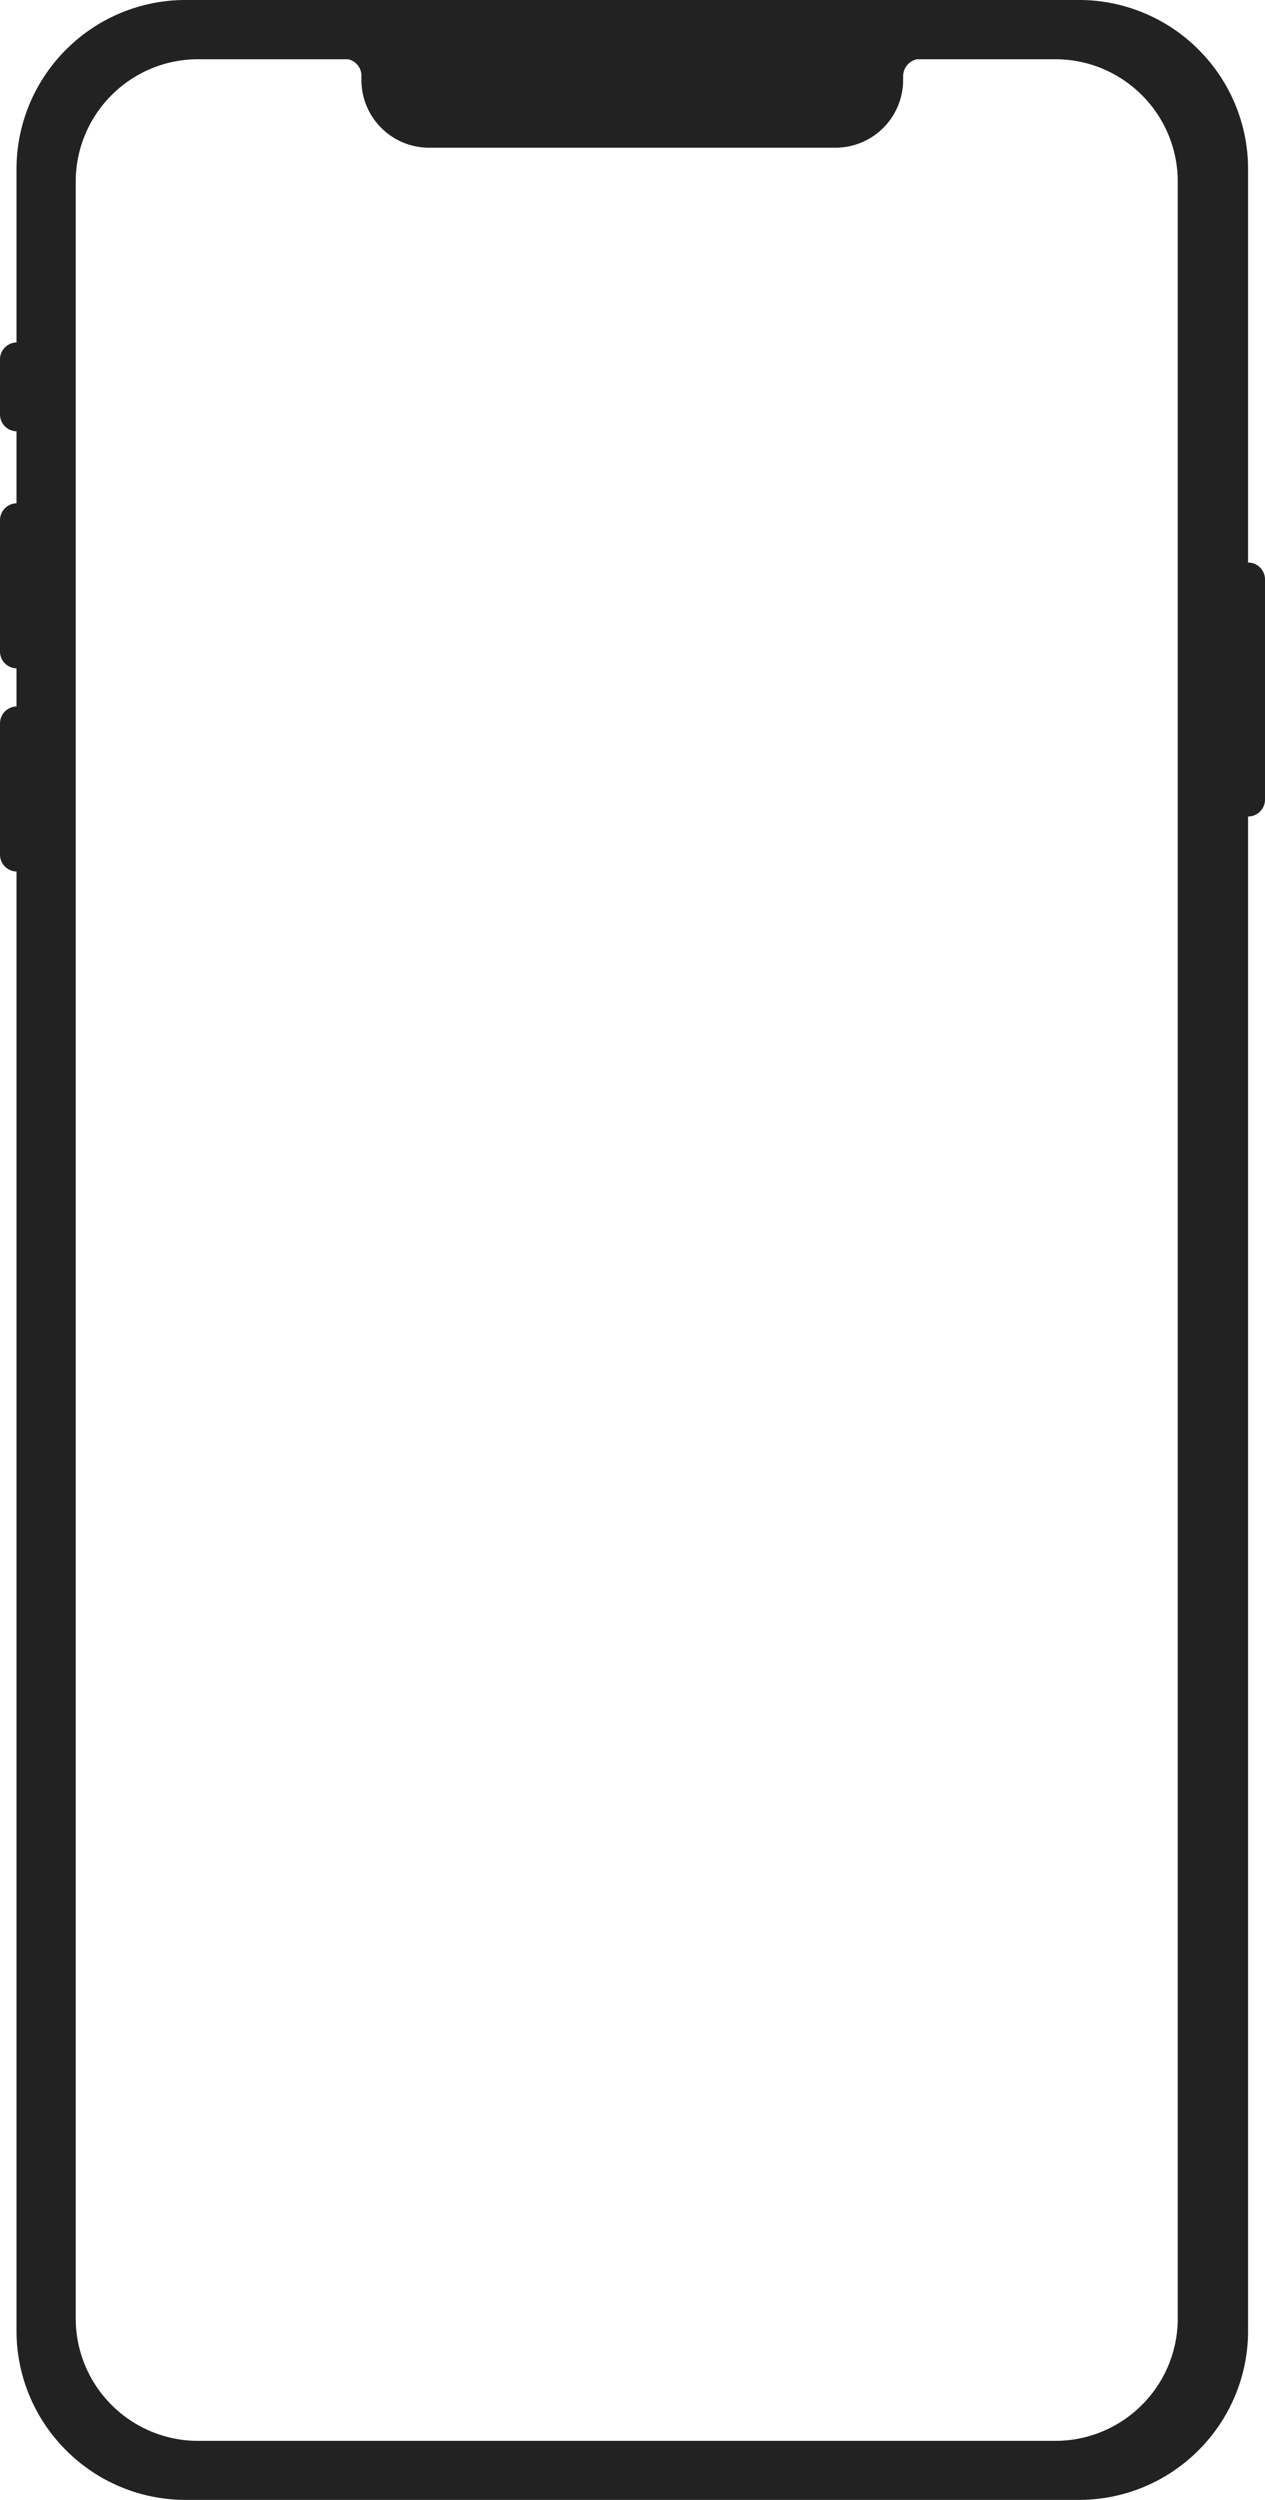 <svg xmlns="http://www.w3.org/2000/svg" width="298.898" height="590.595" viewBox="0 0 298.898 590.595"><defs><style>.a{fill:#222;}</style></defs><path class="a" d="M-7071.1-6220.4a39.719,39.719,0,0,1-15.569-3.145,39.848,39.848,0,0,1-12.716-8.573,39.884,39.884,0,0,1-8.571-12.712,39.745,39.745,0,0,1-3.143-15.569v-344.7a4,4,0,0,1-3.9-4v-31a4,4,0,0,1,3.9-4v-9a4,4,0,0,1-3.9-4v-31a4,4,0,0,1,3.9-4v-17a4,4,0,0,1-3.9-4v-13a4,4,0,0,1,3.9-4V-6771a39.718,39.718,0,0,1,3.143-15.569,39.944,39.944,0,0,1,8.571-12.717,39.782,39.782,0,0,1,12.716-8.569A39.717,39.717,0,0,1-7071.1-6811h211a39.726,39.726,0,0,1,15.57,3.143,39.8,39.8,0,0,1,12.716,8.569,39.918,39.918,0,0,1,8.573,12.717A39.76,39.76,0,0,1-6820.1-6771v92.9h0a4,4,0,0,1,4,4v52a4,4,0,0,1-4,4h0v357.7a39.786,39.786,0,0,1-3.141,15.569,39.794,39.794,0,0,1-8.573,12.712,39.869,39.869,0,0,1-12.716,8.573,39.727,39.727,0,0,1-15.57,3.145Zm-8.328-574.327a28.912,28.912,0,0,0-9.2,6.2,28.909,28.909,0,0,0-6.2,9.2,28.75,28.75,0,0,0-2.275,11.264v504.78a28.75,28.75,0,0,0,2.275,11.264,28.849,28.849,0,0,0,6.2,9.192,28.784,28.784,0,0,0,9.2,6.2,28.7,28.7,0,0,0,11.258,2.275h202.515a28.733,28.733,0,0,0,11.264-2.275,28.811,28.811,0,0,0,9.2-6.2,28.854,28.854,0,0,0,6.2-9.192,28.781,28.781,0,0,0,2.271-11.264v-504.78a28.781,28.781,0,0,0-2.271-11.264,28.914,28.914,0,0,0-6.2-9.2,28.939,28.939,0,0,0-9.2-6.2,28.8,28.8,0,0,0-11.264-2.271h-32.729a4.13,4.13,0,0,0-3.221,3.9h0v.995a16,16,0,0,1-16,16h-96a16,16,0,0,1-16-16v-1.125h0a3.974,3.974,0,0,0-1.212-2.743,3.988,3.988,0,0,0-1.9-1.03h-35.446A28.77,28.77,0,0,0-7079.429-6794.73Z" transform="translate(7114.999 6810.999)"/></svg>